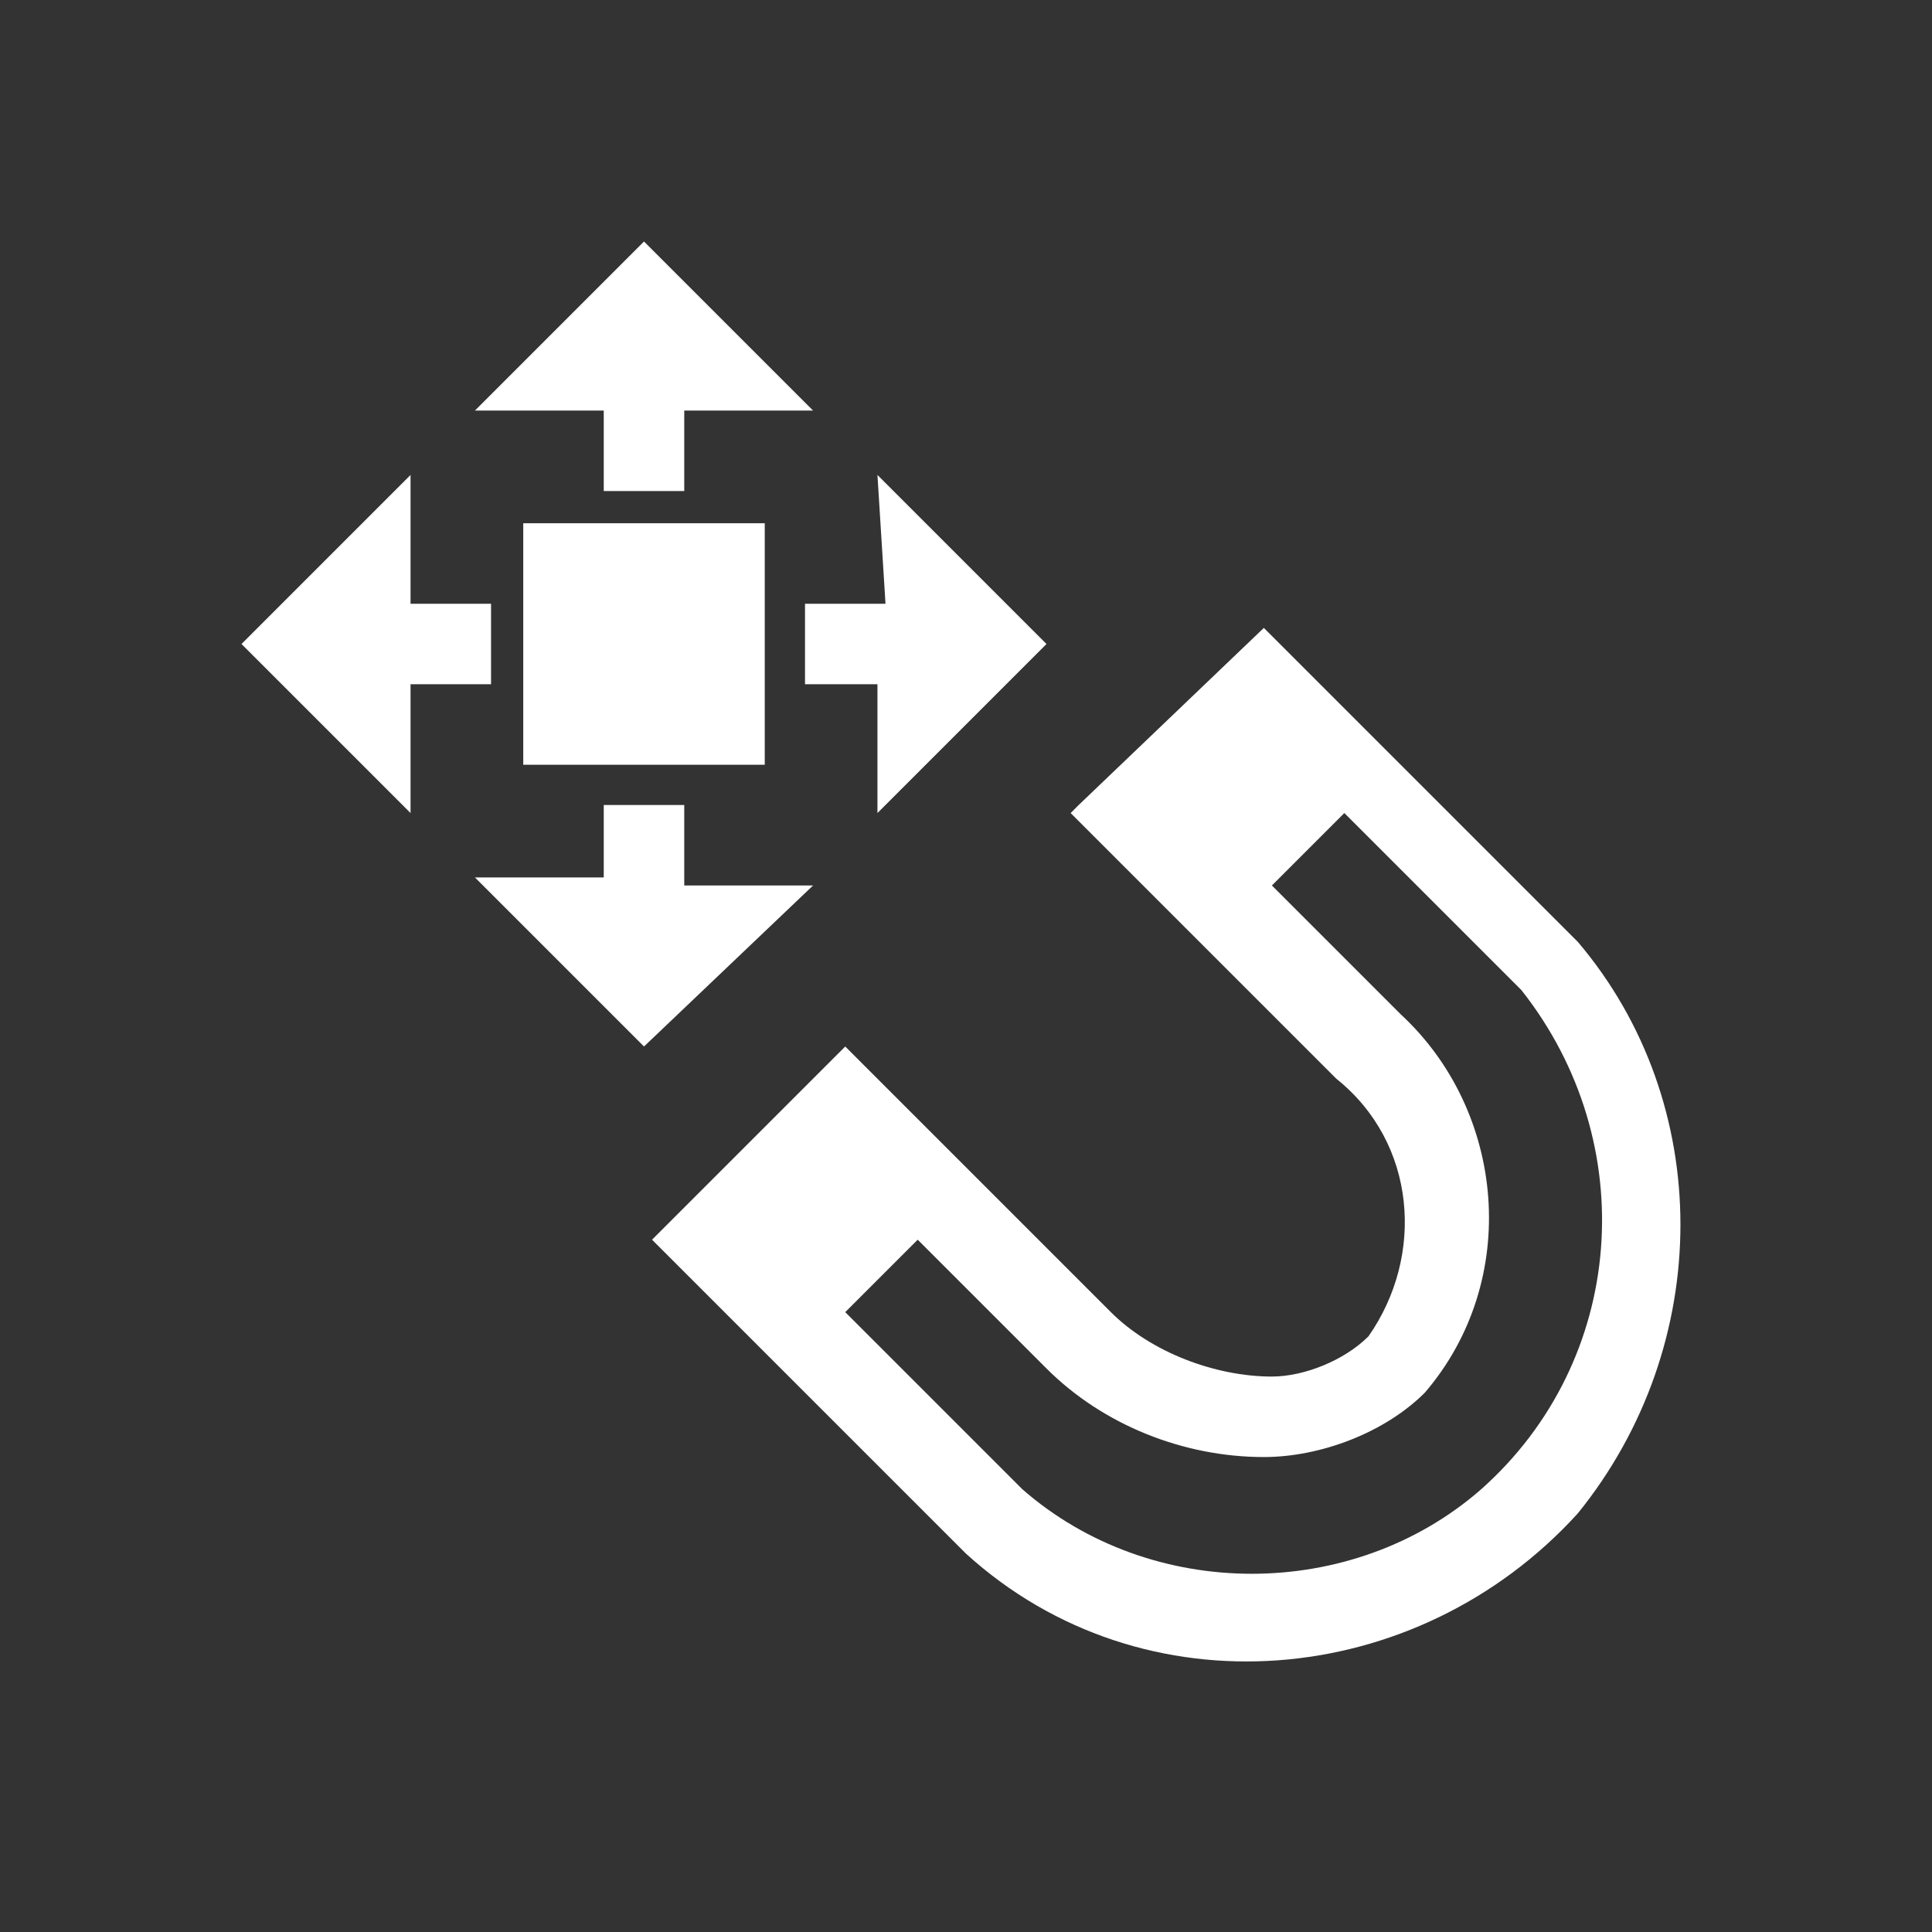 <?xml version="1.0" encoding="utf-8"?>
<!-- Generator: Adobe Illustrator 25.4.1, SVG Export Plug-In . SVG Version: 6.00 Build 0)  -->
<svg version="1.1" id="Layer_1" xmlns="http://www.w3.org/2000/svg" xmlns:xlink="http://www.w3.org/1999/xlink" x="0px" y="0px"
	 viewBox="0 0 24 24" style="enable-background:new 0 0 24 24;" xml:space="preserve">
<rect x="0" y="0" width="24" height="24" fill="#333333" stroke="none"/>
<style type="text/css">
	.st0{fill:#FFFFFF;}
</style>
<g>
	<path class="st0" d="M19.6,11.7l-2.2-2.2l0,0l-1.7-1.7l0,0h0l0,0l0,0h0l0,0L13.4,10l-0.1,0.1l0,0l0,0l1.7,1.7l0,0l1.6,1.6
		c1,0.8,1.1,2.2,0.4,3.2c-0.3,0.3-0.8,0.5-1.2,0.5c-0.7,0-1.5-0.3-2-0.8l-1.6-1.6l0,0L10.5,13l-0.7,0.7l-1.7,1.7l3.9,3.9
		c2.2,2,5.6,1.7,7.6-0.5C21.3,16.7,21.3,13.7,19.6,11.7z M18.4,18.5c-1.6,1.4-4.1,1.4-5.7,0l-2.2-2.2l0.9-0.9L13,17
		c0.7,0.7,1.7,1.1,2.7,1.1c0.7,0,1.5-0.3,2-0.8c1.2-1.4,1-3.5-0.3-4.7l-1.6-1.6l0.9-0.9l2.2,2.2C20.4,14.2,20.2,16.9,18.4,18.5z"/>
	<polygon class="st0" points="6.1,7.5 5.1,7.5 5.1,5.9 3,8 5.1,10.1 5.1,8.5 6.1,8.5 	"/>
	<polygon class="st0" points="7.5,6.1 8.5,6.1 8.5,5.1 10.1,5.1 8,3 5.9,5.1 7.5,5.1 	"/>
	<polygon class="st0" points="8.5,11 8.5,10 7.5,10 7.5,10.9 5.9,10.9 8,13 10.1,11 	"/>
	<polygon class="st0" points="10,7.5 10,8.5 10.9,8.5 10.9,10.1 13,8 10.9,5.9 11,7.5 	"/>
	<rect x="6.5" y="6.5" class="st0" width="3" height="3"/>
</g>
</svg>
